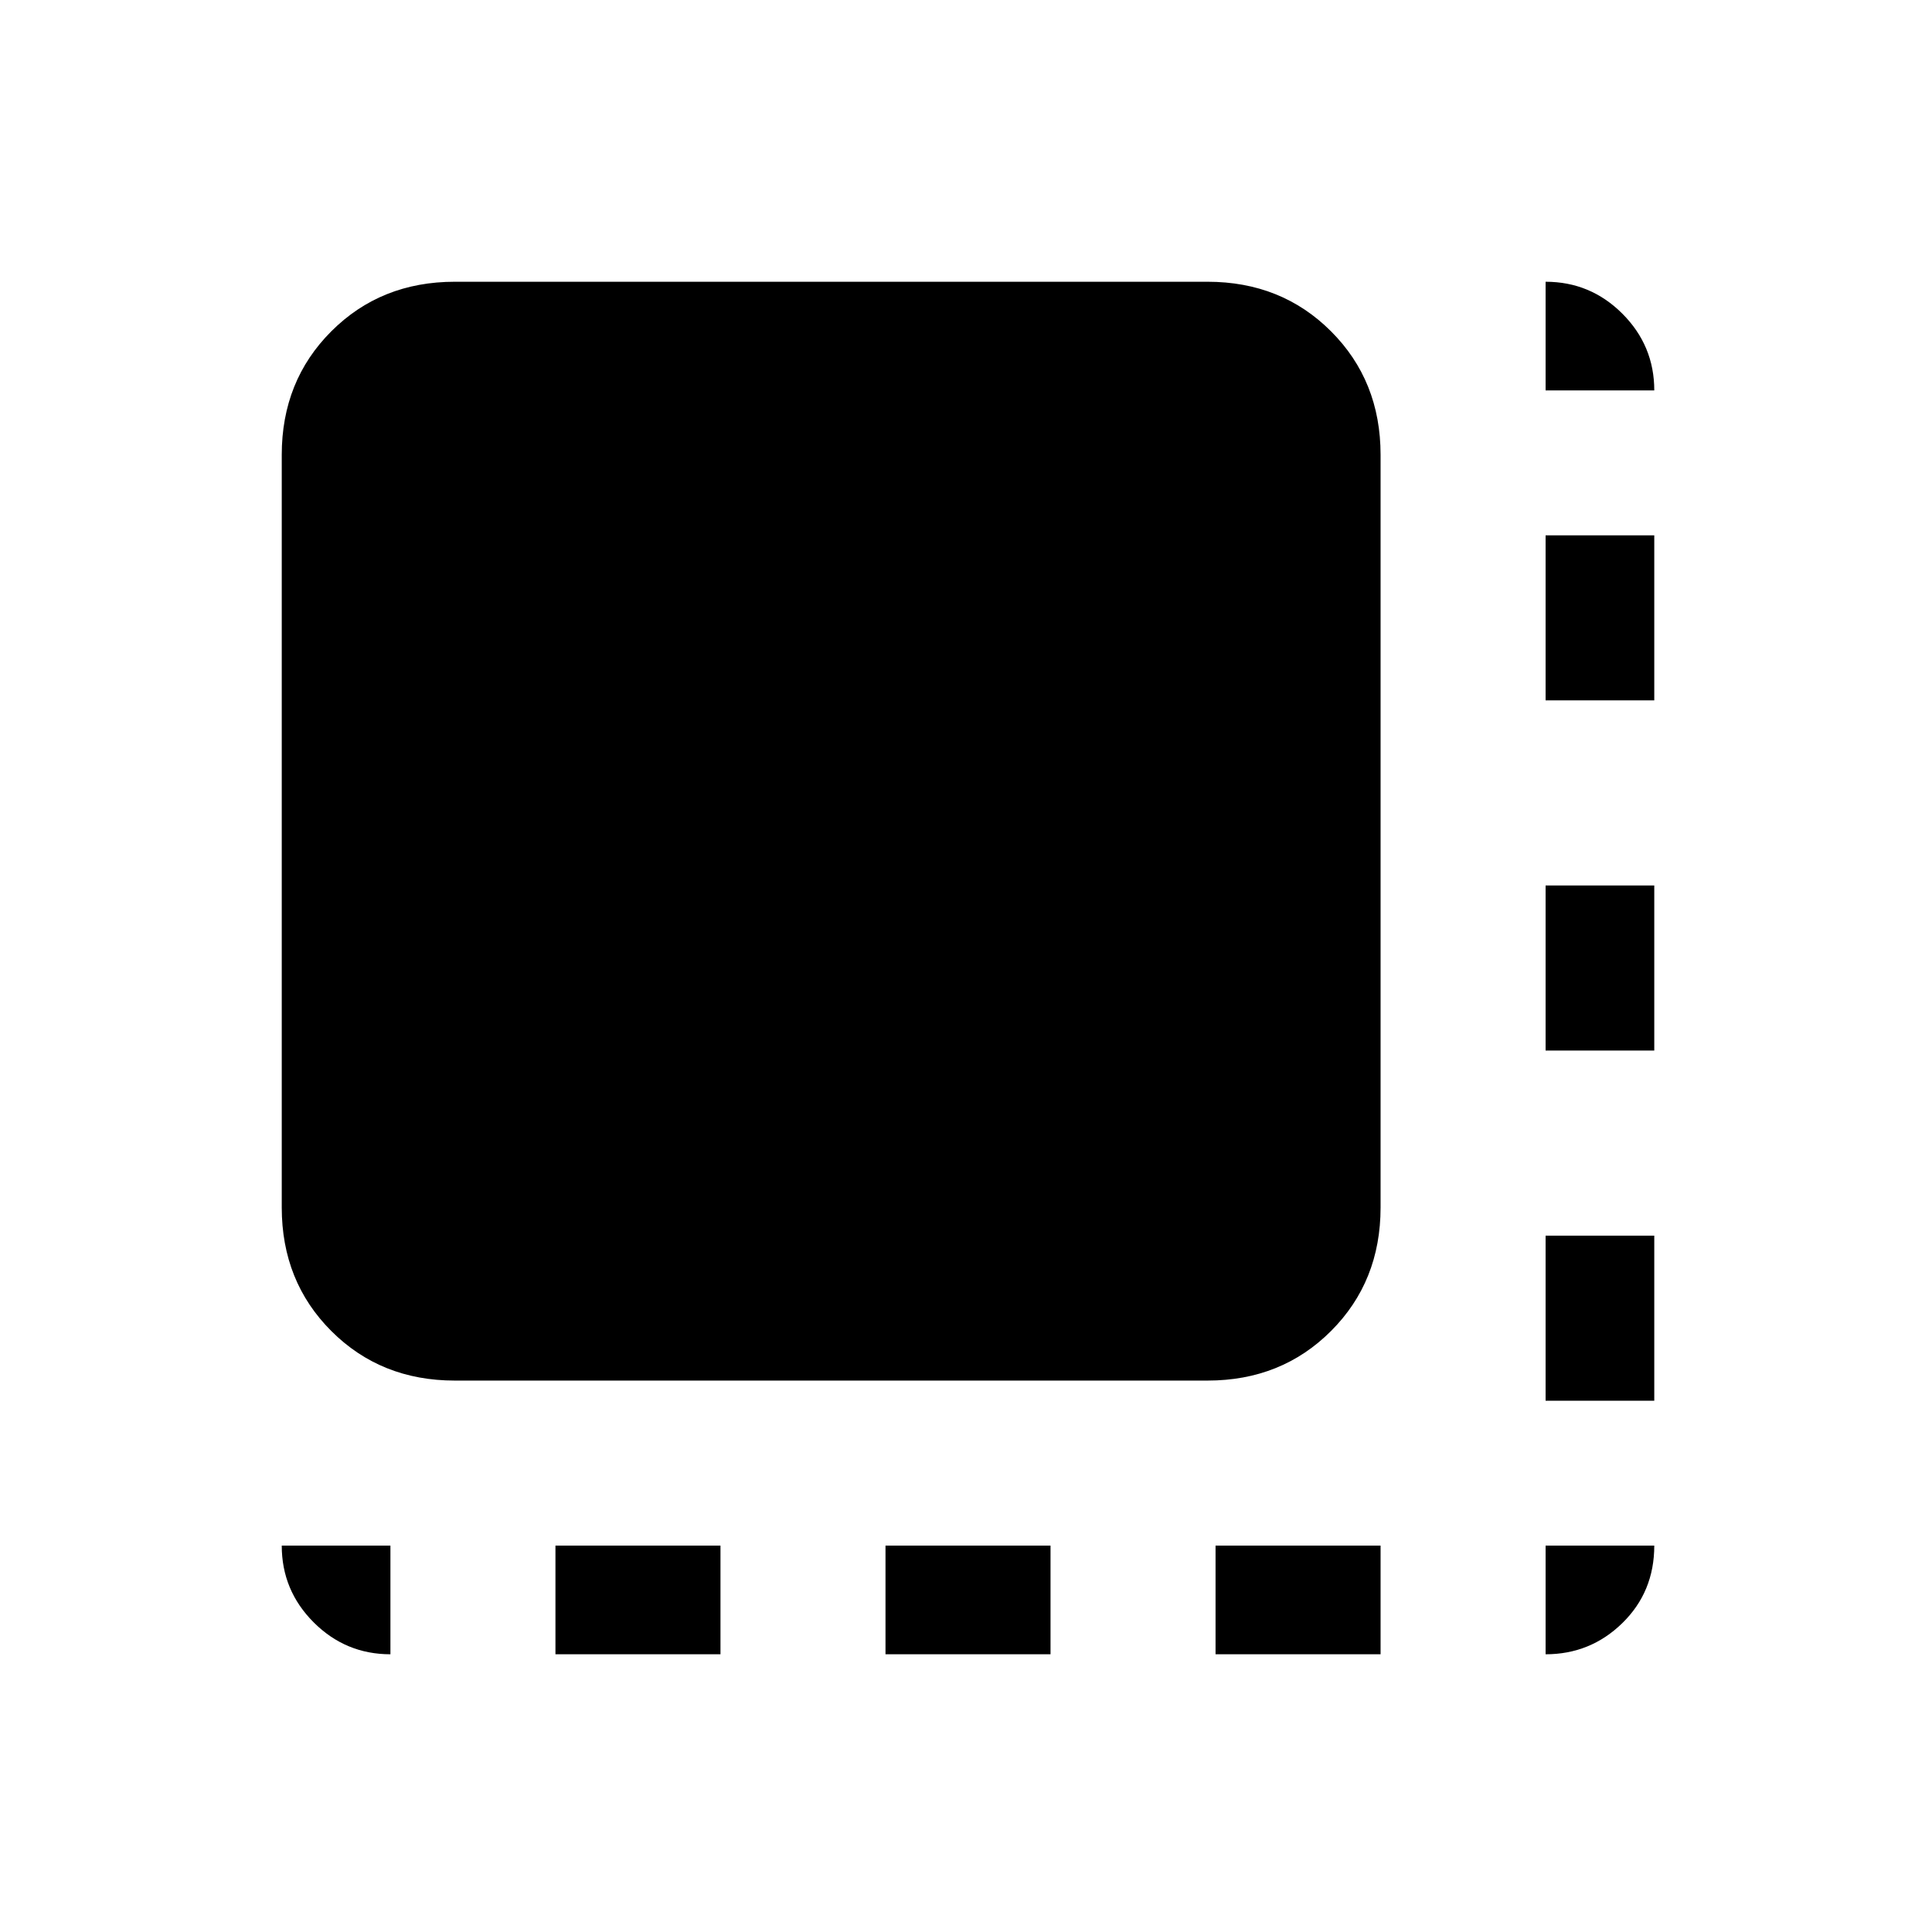 <svg xmlns="http://www.w3.org/2000/svg" height="24" viewBox="0 96 960 960" width="24"><path d="M276 918v-54h82v54h-82Zm164 0v-54h82v54h-82Zm164 0v-54h82v54h-82Zm164-126v-82h54v82h-54Zm0-174v-82h54v82h-54Zm0-174v-82h54v82h-54ZM226 782q-36.75 0-61.375-24.625T140 696V322q0-36.75 24.625-61.375T226 236h374q36.75 0 61.375 24.625T686 322v374q0 36.75-24.625 61.375T600 782H226Zm542-492v-54q22.275 0 38.137 15.863Q822 267.725 822 290h-54Zm0 628v-54h54q0 23-15.863 38.5Q790.275 918 768 918Zm-574 0q-22.275 0-38.138-15.862Q140 886.275 140 864h54v54Z"/></svg>
